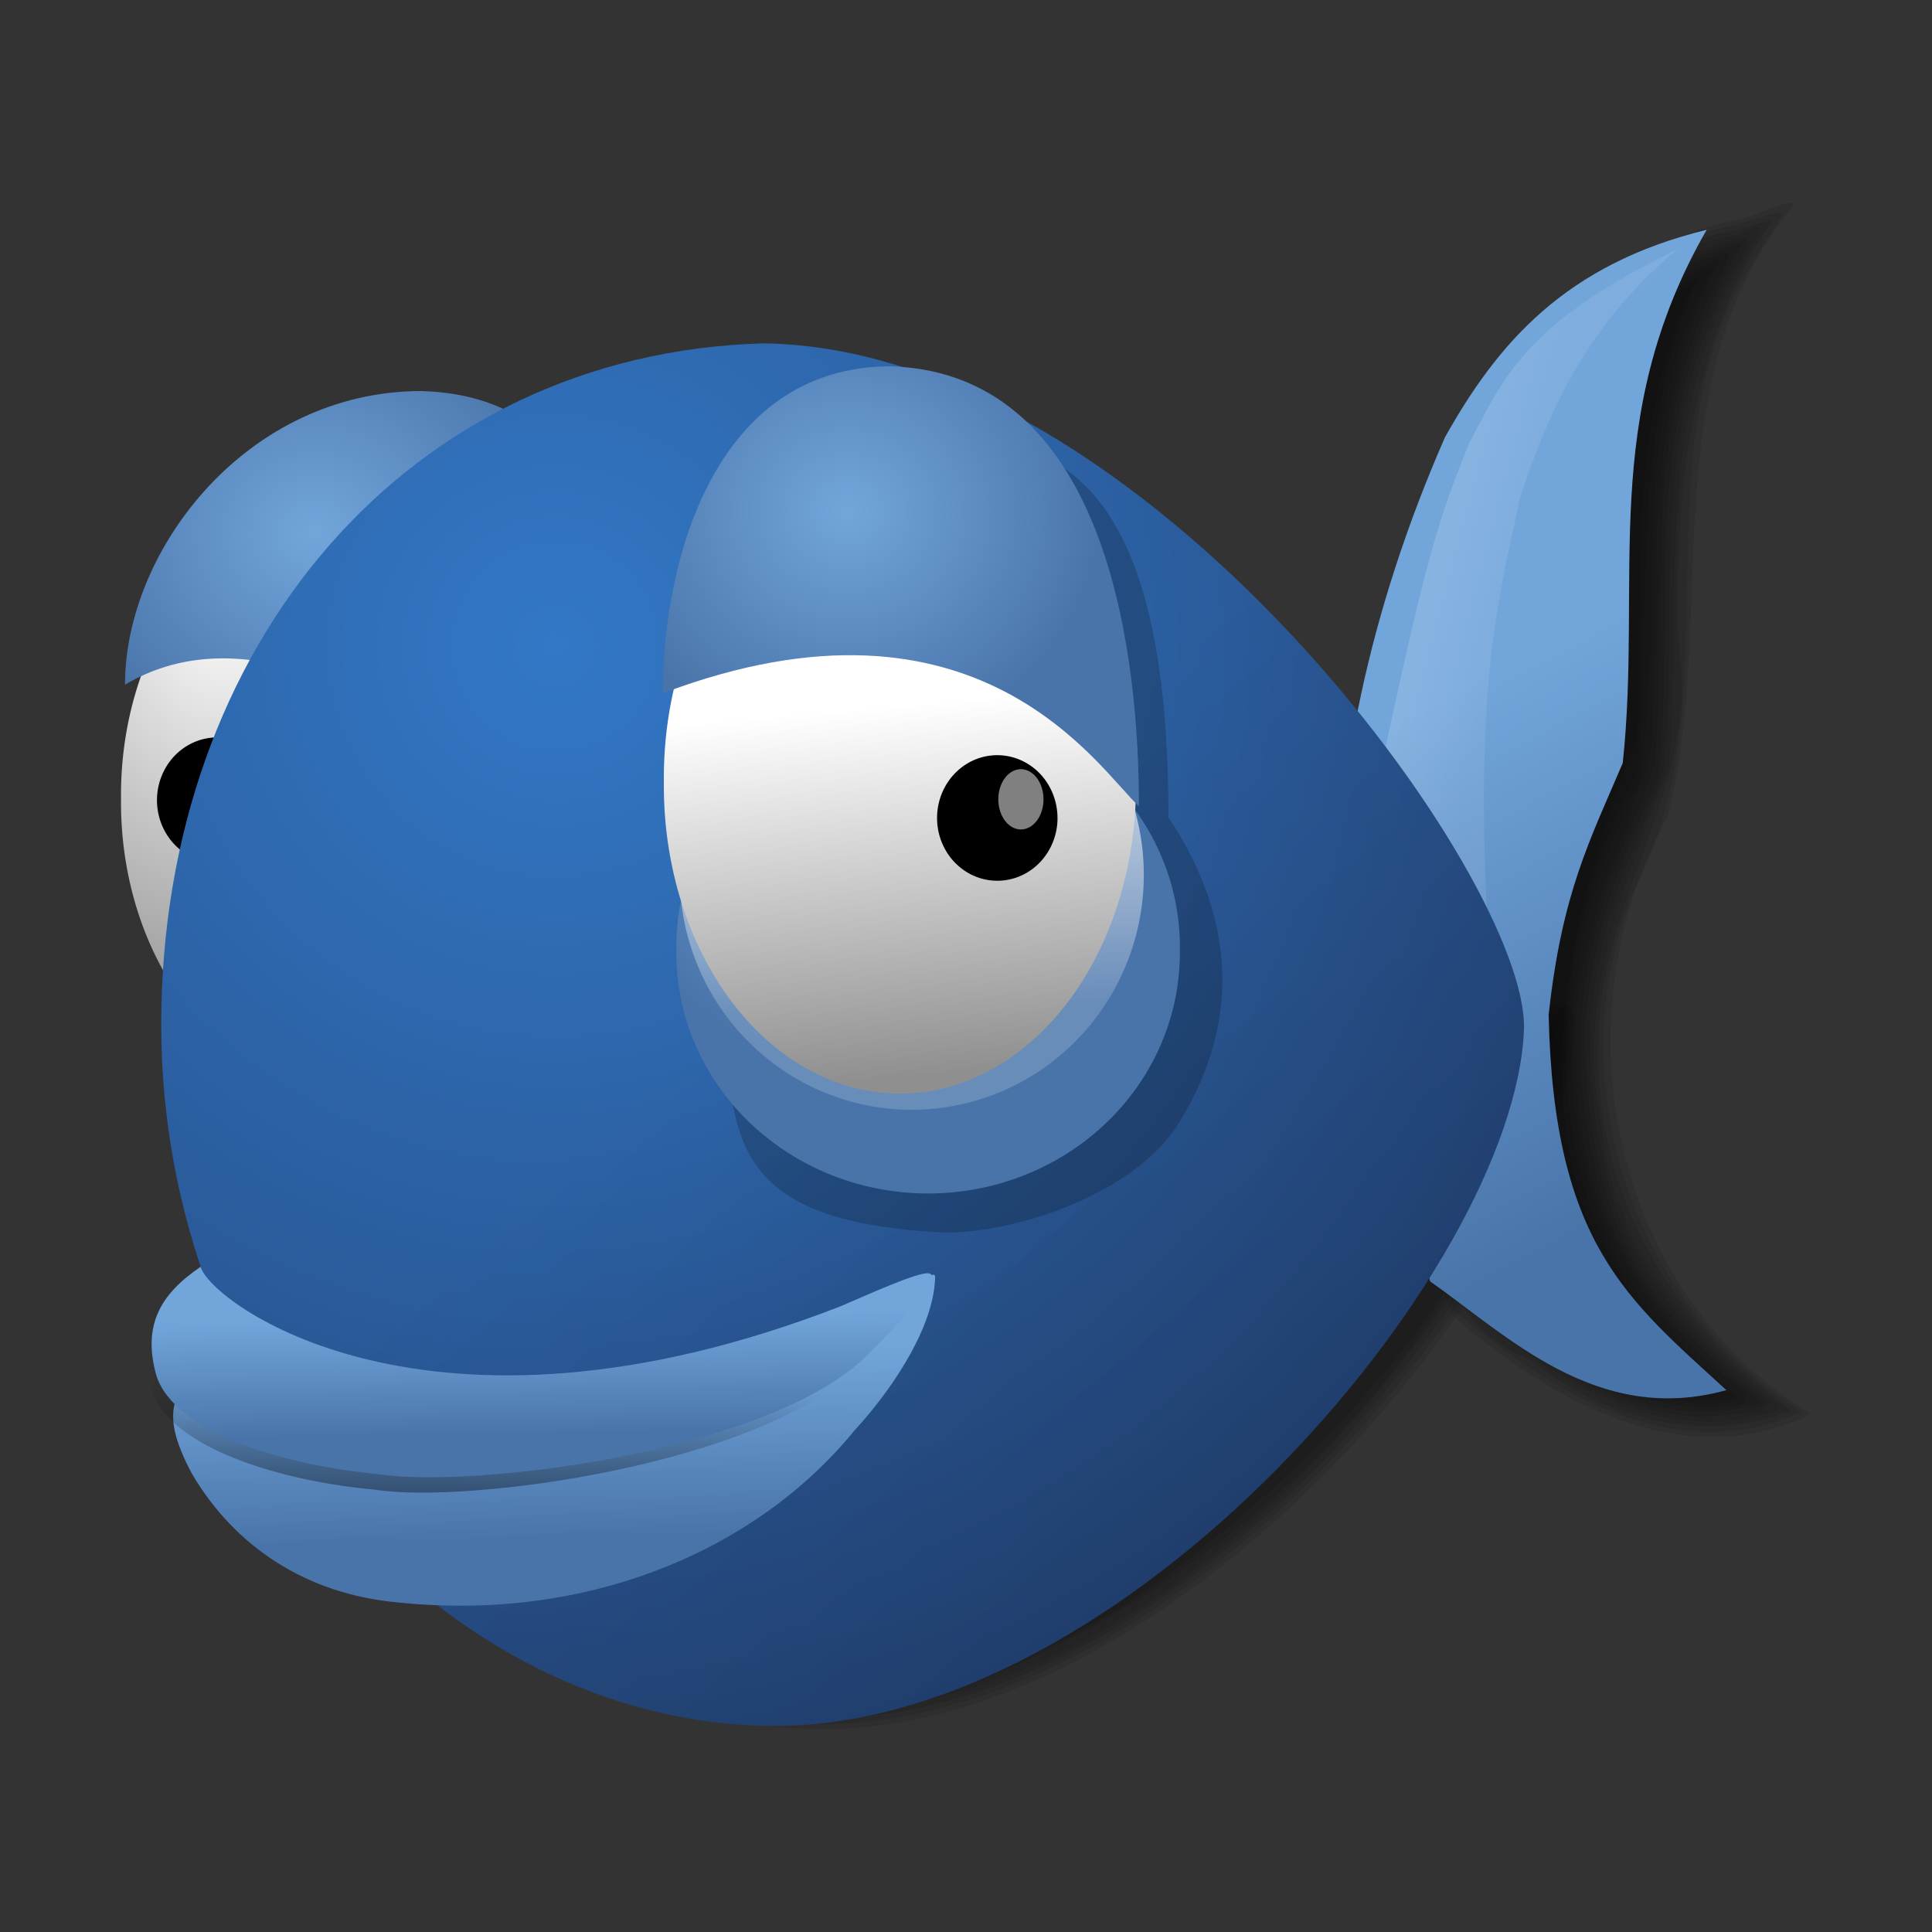 <?xml version="1.0" encoding="UTF-8" standalone="no"?>
<svg
   xml:space="preserve"
   width="64"
   height="64"
   image-rendering="optimizeSpeed"
   version="1.1"
   id="svg48"
   sodipodi:docname="bluefish-icon.svg"
   inkscape:version="1.4.2 (ebf0e940d0, 2025-05-08)"
   xmlns:inkscape="http://www.inkscape.org/namespaces/inkscape"
   xmlns:sodipodi="http://sodipodi.sourceforge.net/DTD/sodipodi-0.dtd"
   xmlns:xlink="http://www.w3.org/1999/xlink"
   xmlns="http://www.w3.org/2000/svg"
   xmlns:svg="http://www.w3.org/2000/svg"><rect width="100%" height="100%" fill="#333333" stroke="none"/><sodipodi:namedview
     id="namedview48"
     pagecolor="#505050"
     bordercolor="#eeeeee"
     borderopacity="1"
     inkscape:showpageshadow="0"
     inkscape:pageopacity="0"
     inkscape:pagecheckerboard="0"
     inkscape:deskcolor="#505050"
     inkscape:zoom="6.0546875"
     inkscape:cx="22.379355"
     inkscape:cy="39.060645"
     inkscape:window-width="1920"
     inkscape:window-height="1012"
     inkscape:window-x="0"
     inkscape:window-y="0"
     inkscape:window-maximized="1"
     inkscape:current-layer="svg48" /><defs
     id="defs16"><linearGradient
       id="g"
       x1="7.937"
       x2="7.937"
       y1="6.879"
       y2="1.058"
       gradientTransform="scale(3.78)"
       gradientUnits="userSpaceOnUse"><stop
         offset="0"
         stop-color="#ffe680"
         id="stop1" /><stop
         offset="1"
         stop-color="#f95"
         id="stop2" /></linearGradient><linearGradient
       id="h"
       x1="7.937"
       x2="7.937"
       y1="15.081"
       y2="1.852"
       gradientTransform="translate(0 .03)scale(3.78)"
       gradientUnits="userSpaceOnUse"><stop
         offset="0"
         stop-color="#363636"
         style="stop-color:#72a6db;stop-opacity:1"
         id="stop3" /><stop
         offset="1"
         stop-color="#6c6c6c"
         style="stop-color:#071c35;stop-opacity:1"
         id="stop4" /></linearGradient><linearGradient
       id="c"><stop
         offset="0"
         style="stop-color:#000;stop-opacity:.239"
         id="stop5" /><stop
         offset="1"
         style="stop-color:#000;stop-opacity:0"
         id="stop6" /></linearGradient><linearGradient
       id="e"><stop
         offset="0"
         style="stop-color:#000;stop-opacity:.416"
         id="stop7" /><stop
         offset="1"
         style="stop-color:#000;stop-opacity:0"
         id="stop8" /></linearGradient><linearGradient
       id="b"><stop
         offset="0"
         style="stop-color:#fff;stop-opacity:1"
         id="stop9" /><stop
         offset="1"
         style="stop-color:#fff;stop-opacity:.176"
         id="stop10" /></linearGradient><linearGradient
       id="f"><stop
         offset="0"
         style="stop-color:#3278c6;stop-opacity:1"
         id="stop11" /><stop
         offset="1"
         style="stop-color:#264980;stop-opacity:1"
         id="stop12" /></linearGradient><linearGradient
       id="a"><stop
         offset="0"
         style="stop-color:#72a6db;stop-opacity:1"
         id="stop13" /><stop
         offset="1"
         style="stop-color:#4974aa;stop-opacity:1"
         id="stop14" /></linearGradient><linearGradient
       id="d"><stop
         offset="0"
         style="stop-color:#fff;stop-opacity:1"
         id="stop15" /><stop
         offset="1"
         style="stop-color:#8f8f8f;stop-opacity:1"
         id="stop16" /></linearGradient><linearGradient
       xlink:href="#a"
       id="l"
       x1="66.897"
       x2="68.417"
       y1="9.709"
       y2="18.199"
       gradientTransform="scale(0.578,1.73)"
       gradientUnits="userSpaceOnUse"
       spreadMethod="pad" /><linearGradient
       xlink:href="#b"
       id="n"
       x1="42.008"
       x2="56.889"
       y1="5.456"
       y2="14.642"
       gradientTransform="scale(0.653,1.531)"
       gradientUnits="userSpaceOnUse"
       spreadMethod="pad" /><linearGradient
       xlink:href="#c"
       id="p"
       x1="40.971"
       x2="23.981"
       y1="41.885"
       y2="21.709"
       gradientTransform="scale(0.993,1.007)"
       gradientUnits="userSpaceOnUse"
       spreadMethod="pad" /><linearGradient
       xlink:href="#b"
       id="r"
       x1="25.033"
       x2="25.338"
       y1="15.336"
       y2="24.687"
       gradientTransform="scale(0.96,1.042)"
       gradientUnits="userSpaceOnUse"
       spreadMethod="pad" /><linearGradient
       xlink:href="#d"
       id="s"
       x1="27.607"
       x2="28.115"
       y1="16.387"
       y2="24.093"
       gradientTransform="scale(0.888,1.127)"
       gradientUnits="userSpaceOnUse"
       spreadMethod="pad" /><linearGradient
       xlink:href="#a"
       id="v"
       x1="36.83"
       x2="37.26"
       y1="47.909"
       y2="54.864"
       gradientTransform="scale(1.517,0.659)"
       gradientUnits="userSpaceOnUse"
       spreadMethod="pad" /><linearGradient
       xlink:href="#e"
       id="w"
       x1="29.954"
       x2="30.472"
       y1="68.697"
       y2="63.224"
       gradientTransform="scale(1.847,0.541)"
       gradientUnits="userSpaceOnUse"
       spreadMethod="pad" /><linearGradient
       xlink:href="#a"
       id="x"
       x1="29.049"
       x2="29.396"
       y1="63.282"
       y2="68.898"
       gradientTransform="scale(1.926,0.519)"
       gradientUnits="userSpaceOnUse"
       spreadMethod="pad" /><radialGradient
       xlink:href="#d"
       id="i"
       cx="24.218"
       cy="13.492"
       r="10.214"
       fx="24.218"
       fy="13.492"
       gradientTransform="scale(0.888,1.127)"
       gradientUnits="userSpaceOnUse"
       spreadMethod="pad" /><radialGradient
       xlink:href="#a"
       id="k"
       cx="31.638"
       cy="4.291"
       r="6.114"
       fx="31.638"
       fy="4.291"
       gradientTransform="scale(1.061,0.942)"
       gradientUnits="userSpaceOnUse"
       spreadMethod="pad" /><radialGradient
       xlink:href="#f"
       id="o"
       cx="15.486"
       cy="16.135"
       r="27.532"
       fx="15.486"
       fy="16.135"
       gradientTransform="scale(0.993,1.007)"
       gradientUnits="userSpaceOnUse"
       spreadMethod="pad" /><radialGradient
       xlink:href="#a"
       id="q"
       cx="56.925"
       cy="25.591"
       r="5.343"
       fx="56.925"
       fy="25.591"
       gradientTransform="scale(1.122,0.891)"
       gradientUnits="userSpaceOnUse"
       spreadMethod="pad" /><radialGradient
       xlink:href="#a"
       id="t"
       cx="32.369"
       cy="3.356"
       r="6.057"
       fx="32.369"
       fy="3.356"
       gradientTransform="scale(1.04,0.961)"
       gradientUnits="userSpaceOnUse"
       spreadMethod="pad" /></defs><g
     id="g49"
     transform="matrix(1.266,0,0,1.266,-8.515,-8.515)"><path
       d="M 81,26.469 C 76.805,31.133 72.585,37.227 66.187,39 c -2.748,0.327 -7.079,0.673 -8.156,3.563 3.524,2.557 8.835,0.575 12.25,-1.626 C 75.134,37.529 80.108,32.335 81,26.47 Z"
       style="opacity:0.091"
       transform="translate(-33.835,7.597)"
       id="path16" /><path
       d="m 81.156,26.156 c -4.283,4.67 -8.393,10.614 -14.675,12.695 -3.034,0.35 -7.336,0.635 -8.606,3.68 1.968,2.115 5.782,1.336 8.344,0.563 6.996,-2.822 13.197,-9.08 14.937,-16.407 -0.366,0.583 0.268,-0.784 0,-0.53 z"
       style="opacity:0.091"
       transform="translate(-33.835,7.597)"
       id="path17" /><path
       d="M 81.281,25.844 C 77.041,30.476 73.03,36.084 67,38.656 c -3.19,0.262 -7.32,0.677 -9.188,3.438 -0.294,1.778 2.612,1.759 3.828,1.892 7.337,-0.056 13.31,-5.679 17.167,-11.344 1.223,-1.971 2.67,-4.58 2.474,-6.798"
       style="opacity:0.091"
       transform="translate(-33.835,7.597)"
       id="path18" /><path
       d="m 81.344,25.688 c -3.016,2.816 -5.452,6.716 -8.888,9.29 -1.792,1.417 -3.703,3.147 -5.975,3.592 -3.058,0.262 -6.701,0.763 -8.668,3.242 -0.88,1.583 1.651,2.144 2.75,2.22 5.823,0.649 11.022,-2.988 14.867,-6.9 2.767,-3.13 5.772,-6.84 6.039,-11.257 -0.007,-0.027 0,-0.344 -0.125,-0.188 z"
       style="opacity:0.091"
       transform="translate(-33.835,7.597)"
       id="path19" /><path
       d="m 81.281,25.563 c -1.076,0.814 -2,2.18 -2.966,3.245 -3.186,3.799 -6.774,7.455 -11.284,9.598 -2.72,0.092 -5.588,0.651 -7.906,1.969 -0.832,0.606 -1.974,1.424 -1.531,2.563 1.008,1.238 2.955,1.222 4.505,1.312 3.479,-0.062 6.77,-1.595 9.483,-3.595 3.076,-2.22 5.677,-5.095 7.73,-8.28 1.068,-1.936 2.311,-4.18 2.282,-6.531 -0.012,-0.203 -0.055,-0.485 -0.313,-0.282 z"
       style="opacity:0.091"
       transform="translate(-33.835,7.597)"
       id="path20" /><path
       d="M 81.739,26.156 C 81.48,32.451 71.288,44.5 61.975,44.37 c -8.538,-0.13 -4.31,-5.82 5.002,-6.079 9.26,-4.302 14.89,-16.104 14.762,-12.135"
       style="opacity:0.091"
       transform="translate(-33.835,7.597)"
       id="path21" /><path
       d="m 93.844,-11.469 c -6.154,3.093 -7.084,11.116 -7.406,17.282 1.419,3.998 1.215,9.5 5.906,10.968 3.08,1.24 1.534,-0.35 0.156,-1.812 C 89.527,10.478 90.904,4.875 92.719,0.281 92.901,-3.7 92.436,-7.893 94.188,-11.594 Z"
       style="opacity:0.091"
       transform="translate(-43.166,25.79)"
       id="path22" /><path
       d="m 94.344,-11.813 c -6.401,2.546 -7.52,10.555 -8.022,16.708 0.301,3.27 1.643,6.425 2.397,9.636 1.806,1.272 3.72,3.04 6.156,2.781 C 89.973,13.577 89.986,6.236 92.75,1.156 c 0.311,-4.312 -0.147,-9.275 1.594,-12.969"
       style="opacity:0.091"
       transform="translate(-43.166,25.79)"
       id="path23" /><path
       d="m 94.344,-11.938 c -5.441,1.839 -6.965,8.343 -7.89,13.513 -1.061,4.487 1.183,8.718 2.14,13.019 1.92,1.424 4.057,3.26 6.625,2.844 -4.954,-3.568 -5.205,-10.915 -2.443,-15.98 0.733,-4.45 -0.387,-9.412 1.943,-13.52 l -0.37,0.123 z"
       style="opacity:0.091"
       transform="translate(-43.166,25.79)"
       id="path24" /><path
       d="m 94.281,-12.063 c -4.946,1.646 -6.6,7.145 -7.643,11.85 -0.526,2.878 -1.073,5.932 0.15,8.714 0.678,2.062 0.935,4.386 1.886,6.283 1.962,1.521 4.142,3.268 6.795,2.747 -2.763,-2.121 -4.398,-5.365 -4.328,-8.884 -0.223,-2.817 1.143,-5.42 1.95,-8.007 0.228,-4.314 -0.266,-8.984 1.784,-12.89 z"
       style="opacity:0.091"
       transform="translate(-43.166,25.79)"
       id="path25" /><path
       d="m 94.844,-12.375 c -2.574,0.652 -4.67,2.613 -5.914,4.828 -1.264,2.665 -2.185,5.714 -2.68,8.703 -0.157,1.734 -0.57,3.531 -0.2,5.25 0.834,2.775 1.506,5.598 2.325,8.375 1.966,1.422 3.947,3.142 6.535,2.955 1,0.056 0.76,-0.375 0.059,-0.83 -1.668,-1.474 -3.004,-3.325 -3.373,-5.565 -0.466,-2.016 -0.478,-4.129 0.075,-6.13 0.306,-1.494 1.073,-2.847 1.514,-4.282 0.362,-3.945 -0.313,-8.083 1.284,-11.835 -0.041,-0.34 1.18,-1.903 0.375,-1.469"
       style="opacity:0.091"
       transform="translate(-43.166,25.79)"
       id="path26" /><path
       d="m 85.796,5.904 c -0.087,-4.134 0.86,-8.655 2.841,-13.176 1.378,-2.455 3.144,-4.521 6.847,-5.426 -2.842,4.952 -1.68,9.129 -2.196,13.951 -0.862,2.024 -1.593,3.402 -1.938,6.588 0.13,5.985 2.067,7.45 4.65,9.818 -3.401,0.947 -5.77,-1.464 -7.75,-2.842 -1.034,-3.574 -1.421,-5.34 -2.454,-8.913"
       style="opacity:0.091"
       transform="translate(-43.166,25.79)"
       id="path27" /><path
       d="m 95.438,-12.813 c -2.642,0.574 -4.97,2.232 -6.344,4.563 -1.18,1.72 -1.75,4.044 -2.408,6.126 -0.68,2.665 -1.11,5.438 -0.994,8.186 0.9,2.921 1.545,5.98 2.496,8.844 1.927,1.402 3.87,3.173 6.41,3.094 0.435,-0.05 1.695,-0.033 1.496,-0.438 -1.923,-1.622 -3.783,-3.581 -4.218,-6.157 -0.5,-2.012 -0.507,-4.13 0.045,-6.132 0.293,-1.453 1.063,-2.762 1.499,-4.152 0.4,-4.067 -0.348,-8.365 1.408,-12.2 0.083,-0.524 1.131,-1.77 0.673,-1.753 l -0.063,0.02 z"
       style="opacity:0.091"
       transform="translate(-43.166,25.79)"
       id="path28" /><path
       d="m 95.406,-12.938 c -4.624,0.885 -7.446,5.164 -8.46,9.5 -0.929,3.182 -1.677,6.599 -1.272,9.907 0.874,2.831 1.475,5.77 2.42,8.562 2.331,1.888 5.3,3.96 8.437,2.75 -2.438,-1.93 -4.517,-4.382 -4.76,-7.577 -0.642,-3.194 0.695,-6.282 1.787,-9.181 0.35,-4.405 -0.394,-9.138 1.91,-13.148 0.121,-0.398 0.985,-1.375 -0.062,-0.813"
       style="opacity:0.091"
       transform="translate(-43.166,25.79)"
       id="path29" /><path
       d="m 95.375,-13.063 c -5.628,1.044 -8.201,6.845 -9.21,11.975 -0.837,3.643 -1.196,7.48 0.34,11 0.826,2.39 0.654,5.518 3.406,6.596 1.881,1.51 4.51,2.274 6.87,1.336 -3.135,-2.267 -5.242,-5.736 -5.05,-9.747 0.015,-3.674 2.684,-6.605 2.082,-10.347 -0.114,-3.815 0.276,-7.829 2.468,-11.063 z"
       style="opacity:0.091"
       transform="translate(-43.166,25.79)"
       id="path30" /><path
       d="m 95.313,-13.188 c -7.114,1.49 -9.128,9.623 -9.907,15.876 -0.674,4.317 1.488,8.482 2.531,12.53 2.455,2.11 5.823,4.206 9.094,2.657 -4.457,-2.906 -6.376,-8.618 -4.406,-13.594 2.777,-5.22 -0.082,-11.64 3.281,-16.718 0.753,-1.317 1.064,-1.224 -0.594,-0.75 z"
       style="opacity:0.091"
       transform="translate(-43.166,25.79)"
       id="path31" /><path
       d="m 95.281,-13.313 c -8.02,1.894 -9.699,11.322 -10.156,18.438 0.525,3.432 1.638,6.968 2.75,10.219 2.542,2.208 6.026,4.229 9.406,2.594 -5.276,-3.246 -6.647,-10.345 -3.772,-15.597 1.367,-5.162 -0.428,-11.24 3.164,-15.846 0.647,-0.703 -1.23,0.292 -1.392,0.193 z"
       style="opacity:0.091"
       transform="translate(-43.166,25.79)"
       id="path32" /><g
       transform="matrix(1.057,0,0,1.057,-37.279,-62.258)"
       id="g48"><path
         d="m 30.267,20.252 a 5.662,7.187 0 1 1 -11.323,0 5.662,7.187 0 1 1 11.323,0"
         style="fill:url(#i)"
         transform="translate(25.684,64.782)"
         id="path33" /><path
         d="m 40.968,10.542 c 0,3.34 -6.81,-5.872 -12.1,-2.766 0,-3.34 3.02,-7.268 7.343,-7.268 5.533,0.172 4.757,6.694 4.757,10.034"
         style="fill:url(#k)"
         transform="translate(15.858,74.436)"
         id="path34" /><path
         d="m 34.713,23.554 c -0.081,-3.911 0.815,-8.19 2.69,-12.467 1.303,-2.323 2.974,-4.279 6.477,-5.134 -2.689,4.685 -1.589,8.637 -2.077,13.2 -0.815,1.915 -1.508,3.22 -1.834,6.234 0.122,5.664 1.956,7.05 4.4,9.29 -3.218,0.896 -5.46,-1.385 -7.333,-2.69 -0.978,-3.38 -1.345,-5.051 -2.323,-8.433"
         style="fill:url(#l)"
         transform="translate(40,65)"
         id="path35" /><g
         id="u"><path
           d="m 48.5,85.073 a 1.491,1.554 0 1 1 -2.982,0 1.49,1.554 0 1 1 2.981,0 z"
           id="path36" /><path
           d="m 63.958,20.395 a 0.778,1.037 0 1 1 -1.556,0 0.778,1.037 0 1 1 1.556,0"
           style="fill:#808080"
           transform="matrix(0.719,0,0,0.719,2.167,69.947)"
           id="path37" /></g><path
         d="m 35.691,19.887 c 1.263,-5.949 1.548,-6.763 2.322,-8.678 0.856,-1.59 1.345,-2.934 5.134,-4.767 -2.037,1.711 -3.096,3.667 -3.911,6.234 -0.408,2.118 -1.182,4.237 -0.734,11.245 -0.652,-1.06 -2.159,-2.975 -2.81,-4.034 z"
         style="fill:url(#n);fill-opacity:0.472"
         transform="translate(40,65)"
         id="path38" /><path
         d="M 39.358,25.754 C 39.114,31.71 29.469,43.111 20.657,42.989 12.577,42.866 5.623,35.011 5.623,25.632 c 0,-9.379 6.1,-16.623 14.912,-16.868 9.423,0.122 18.945,13.234 18.823,16.99"
         style="fill:url(#o)"
         transform="translate(40,65)"
         id="path39" /><path
         d="M 39.358,25.754 C 39.114,31.71 29.469,43.111 20.657,42.989 12.577,42.866 5.623,35.011 5.623,25.632 c 0,-9.379 6.1,-16.623 14.912,-16.868 9.423,0.122 18.945,13.234 18.823,16.99"
         style="fill:url(#p)"
         transform="translate(40,65)"
         id="path40" /><path
         d="m 30.557,20.498 c 2.078,3.133 1.38,5.761 0.252,7.575 -1.128,1.814 -4.28,2.8 -5.996,2.693 -6.008,-0.367 -5.134,-3.024 -5.134,-8.557 0,-5.532 3.648,-10.878 7.09,-10.878 2.585,0.611 3.788,3.635 3.788,9.167"
         style="fill-opacity:0.197"
         transform="translate(40,65)"
         id="path41" /><path
         d="m 72.36,25.082 a 6.54,5.195 0 1 1 -13.079,0 6.54,5.195 0 1 1 13.079,0"
         style="fill:url(#q)"
         transform="matrix(0.953,0,0,1.147,1.88,60.007)"
         id="path42" /><path
         d="m 30.069,22.21 a 5.745,6.234 0 1 1 -11.49,0 5.745,6.234 0 1 1 11.49,0"
         style="fill:url(#r)"
         transform="matrix(1,0,0,0.933,39.878,66.198)"
         id="path43" /><path
         d="m 30.267,20.252 a 5.662,7.187 0 1 1 -11.323,0 5.662,7.187 0 1 1 11.323,0"
         style="fill:url(#s)"
         transform="matrix(1.032,0,0,1.06,38.516,63.149)"
         id="path44" /><path
         d="M 40.89,10.542 C 39.913,9.662 36.936,4.787 29.102,7.745 c 0,-3.34 1.32,-8.093 5.643,-8.093 5.532,0.173 6.145,7.55 6.145,10.89"
         style="fill:url(#t)"
         transform="translate(28.937,74.68)"
         id="path45" /><use
         xlink:href="#u"
         transform="translate(19.311,0.44)"
         id="use45" /><path
         d="m 47.792,31.621 c 0.204,0.856 6.274,3.423 15.89,-0.244 0.387,-0.041 2.298,-2.11 2.29,-1.703 -0.018,1.11 -0.884,2.588 -2.012,3.82 -2.404,2.933 -6.553,4.728 -11.279,4.239 -2.282,-0.204 -4.042,-1.385 -5.102,-3.178 -0.905,-1.691 -0.317,-1.997 0.213,-2.934"
         style="fill:url(#v)"
         transform="translate(-1.191,67.2)"
         id="path46" /><path
         d="m 48.158,31.621 c 0.204,0.856 5.908,3.79 15.524,0.122 1.289,-0.662 2.173,-0.087 0.855,1.956 -2.404,2.445 -9.697,3.422 -11.978,3.056 -2.282,-0.204 -5.052,-1.019 -5.5,-2.445 -0.34,-1.227 0.081,-1.996 1.1,-2.689 z"
         style="fill:url(#w)"
         transform="translate(-1.654,65.384)"
         id="path47" /><path
         d="m 48.158,31.621 c 0.204,0.856 5.596,4.961 15.836,0.982 0.684,-0.292 1.93,-0.86 2.187,-0.818 0.377,0.074 -0.477,0.97 -1.487,1.992 -2.404,2.445 -9.854,3.344 -12.135,2.978 -2.282,-0.204 -5.052,-1.019 -5.5,-2.445 -0.34,-1.227 0.081,-1.996 1.1,-2.689 z"
         style="fill:url(#x)"
         transform="translate(-1.558,65)"
         id="path48" /></g></g></svg>
